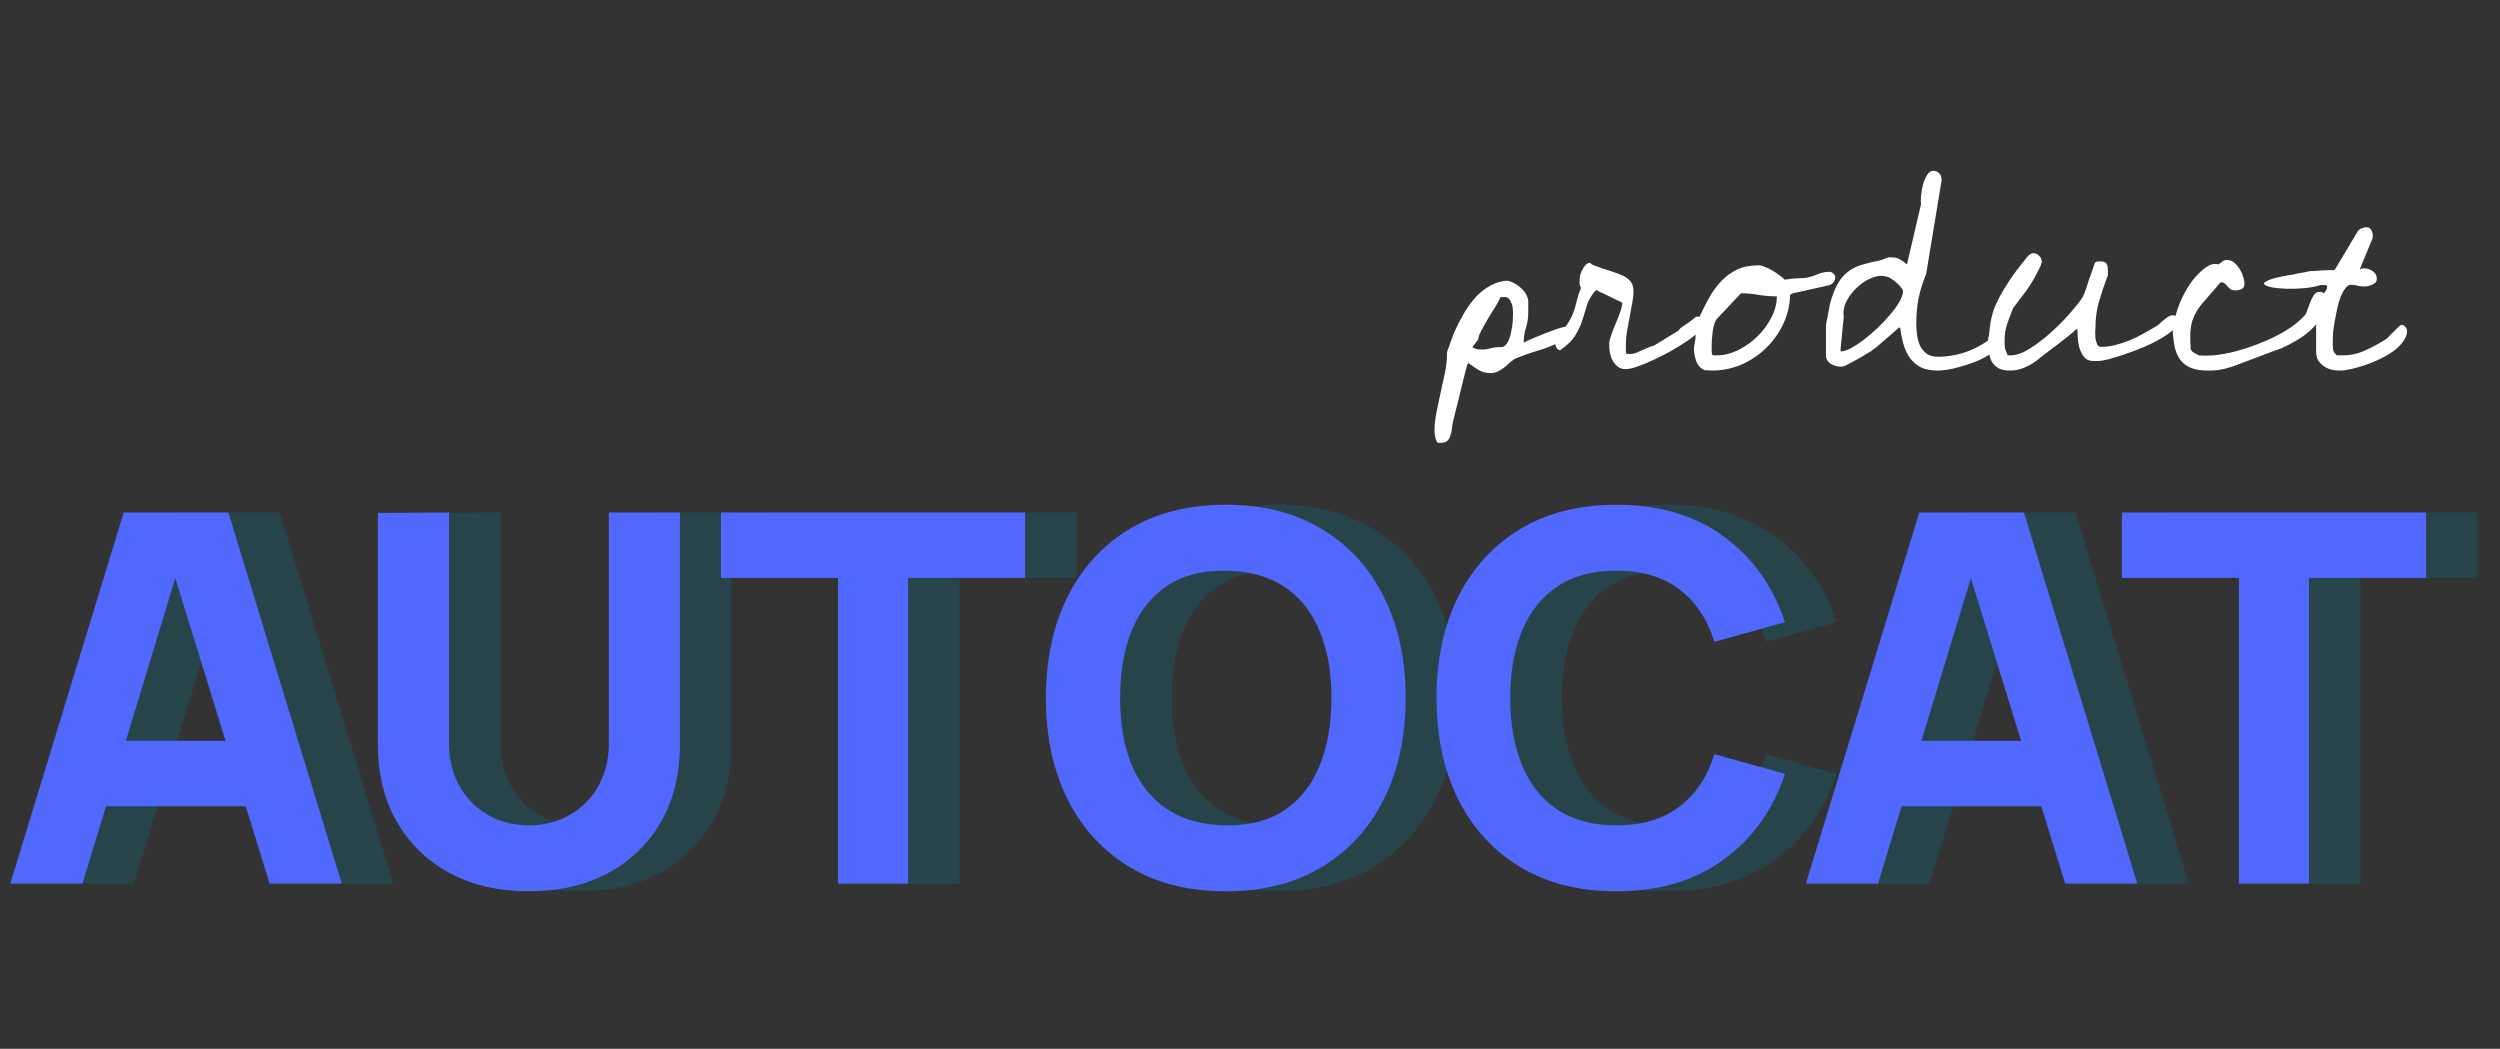<svg width="205" height="86" viewBox="0 0 205 86" fill="none" xmlns="http://www.w3.org/2000/svg">
<rect x="0" y="0" width="205" height="86" fill="#333333" stroke="none"/>
<path d="M5.072 72.454L14.371 42.021H22.951L32.25 72.454H26.333L18.048 45.614H19.147L10.989 72.454H5.072ZM10.651 66.114V60.746H26.713V66.114H10.651ZM47.597 73.088C45.146 73.088 42.99 72.595 41.13 71.609C39.27 70.608 37.819 69.207 36.777 67.403C35.734 65.6 35.213 63.479 35.213 61.042V42.063L41.046 42.021V60.999C41.046 62 41.215 62.908 41.553 63.726C41.891 64.543 42.356 65.247 42.948 65.839C43.554 66.431 44.251 66.889 45.04 67.213C45.843 67.523 46.696 67.678 47.597 67.678C48.527 67.678 49.387 67.516 50.176 67.192C50.979 66.868 51.676 66.41 52.268 65.818C52.86 65.226 53.318 64.522 53.642 63.705C53.98 62.887 54.149 61.986 54.149 60.999V42.021H59.982V61.042C59.982 63.479 59.46 65.6 58.418 67.403C57.375 69.207 55.924 70.608 54.064 71.609C52.204 72.595 50.049 73.088 47.597 73.088ZM72.941 72.454V47.389H63.346V42.021H88.284V47.389H78.689V72.454H72.941ZM104.741 73.088C101.698 73.088 99.07 72.426 96.858 71.102C94.66 69.777 92.962 67.924 91.765 65.543C90.581 63.162 89.989 60.394 89.989 57.238C89.989 54.081 90.581 51.313 91.765 48.932C92.962 46.551 94.66 44.698 96.858 43.374C99.07 42.049 101.698 41.387 104.741 41.387C107.784 41.387 110.405 42.049 112.603 43.374C114.815 44.698 116.513 46.551 117.696 48.932C118.894 51.313 119.493 54.081 119.493 57.238C119.493 60.394 118.894 63.162 117.696 65.543C116.513 67.924 114.815 69.777 112.603 71.102C110.405 72.426 107.784 73.088 104.741 73.088ZM104.741 67.678C106.671 67.706 108.277 67.29 109.56 66.431C110.842 65.571 111.8 64.353 112.434 62.775C113.082 61.197 113.406 59.351 113.406 57.238C113.406 55.124 113.082 53.292 112.434 51.743C111.8 50.193 110.842 48.988 109.56 48.129C108.277 47.269 106.671 46.825 104.741 46.797C102.811 46.769 101.205 47.185 99.922 48.044C98.64 48.904 97.675 50.122 97.027 51.7C96.393 53.279 96.076 55.124 96.076 57.238C96.076 59.351 96.393 61.183 97.027 62.732C97.675 64.282 98.64 65.487 99.922 66.346C101.205 67.206 102.811 67.65 104.741 67.678ZM136.772 73.088C133.729 73.088 131.101 72.426 128.889 71.102C126.691 69.777 124.994 67.924 123.796 65.543C122.612 63.162 122.021 60.394 122.021 57.238C122.021 54.081 122.612 51.313 123.796 48.932C124.994 46.551 126.691 44.698 128.889 43.374C131.101 42.049 133.729 41.387 136.772 41.387C140.266 41.387 143.197 42.254 145.564 43.986C147.945 45.719 149.622 48.065 150.594 51.024L144.803 52.63C144.24 50.785 143.289 49.355 141.95 48.34C140.612 47.312 138.886 46.797 136.772 46.797C134.842 46.797 133.229 47.227 131.933 48.087C130.65 48.946 129.685 50.158 129.037 51.722C128.389 53.285 128.065 55.124 128.065 57.238C128.065 59.351 128.389 61.19 129.037 62.754C129.685 64.317 130.65 65.529 131.933 66.389C133.229 67.248 134.842 67.678 136.772 67.678C138.886 67.678 140.612 67.163 141.95 66.135C143.289 65.106 144.24 63.676 144.803 61.845L150.594 63.451C149.622 66.41 147.945 68.756 145.564 70.489C143.197 72.222 140.266 73.088 136.772 73.088ZM152.308 72.454L161.607 42.021H170.188L179.487 72.454H173.569L165.285 45.614H166.384L158.226 72.454H152.308ZM157.888 66.114V60.746H173.95V66.114H157.888ZM187.816 72.454V47.389H178.221V42.021H203.159V47.389H193.564V72.454H187.816Z" fill="#087A97" fill-opacity="0.24"/>
<path d="M0.845 72.454L10.144 42.021H18.725L28.024 72.454H22.106L13.822 45.614H14.921L6.763 72.454H0.845ZM6.425 66.114V60.746H22.487V66.114H6.425ZM43.371 73.088C40.919 73.088 38.763 72.595 36.904 71.609C35.044 70.608 33.593 69.207 32.55 67.403C31.507 65.6 30.986 63.479 30.986 61.042V42.063L36.819 42.021V60.999C36.819 62 36.988 62.908 37.326 63.726C37.664 64.543 38.129 65.247 38.721 65.839C39.327 66.431 40.024 66.889 40.813 67.213C41.617 67.523 42.469 67.678 43.371 67.678C44.3 67.678 45.16 67.516 45.949 67.192C46.752 66.868 47.45 66.41 48.041 65.818C48.633 65.226 49.091 64.522 49.415 63.705C49.753 62.887 49.922 61.986 49.922 60.999V42.021H55.755V61.042C55.755 63.479 55.234 65.6 54.191 67.403C53.149 69.207 51.697 70.608 49.838 71.609C47.978 72.595 45.822 73.088 43.371 73.088ZM68.714 72.454V47.389H59.119V42.021H84.057V47.389H74.462V72.454H68.714ZM100.514 73.088C97.471 73.088 94.843 72.426 92.631 71.102C90.433 69.777 88.736 67.924 87.538 65.543C86.355 63.162 85.763 60.394 85.763 57.238C85.763 54.082 86.355 51.313 87.538 48.932C88.736 46.551 90.433 44.698 92.631 43.374C94.843 42.049 97.471 41.387 100.514 41.387C103.558 41.387 106.178 42.049 108.376 43.374C110.588 44.698 112.286 46.551 113.47 48.932C114.667 51.313 115.266 54.082 115.266 57.238C115.266 60.394 114.667 63.162 113.47 65.543C112.286 67.924 110.588 69.777 108.376 71.102C106.178 72.426 103.558 73.088 100.514 73.088ZM100.514 67.678C102.445 67.706 104.051 67.29 105.333 66.431C106.615 65.571 107.573 64.353 108.207 62.775C108.855 61.197 109.179 59.351 109.179 57.238C109.179 55.124 108.855 53.293 108.207 51.743C107.573 50.193 106.615 48.988 105.333 48.129C104.051 47.269 102.445 46.826 100.514 46.797C98.584 46.769 96.978 47.185 95.696 48.044C94.414 48.904 93.449 50.123 92.8 51.7C92.166 53.279 91.85 55.124 91.85 57.238C91.85 59.351 92.166 61.183 92.8 62.732C93.449 64.282 94.414 65.487 95.696 66.346C96.978 67.206 98.584 67.65 100.514 67.678ZM132.546 73.088C129.502 73.088 126.875 72.426 124.663 71.102C122.465 69.777 120.767 67.924 119.569 65.543C118.386 63.162 117.794 60.394 117.794 57.238C117.794 54.082 118.386 51.313 119.569 48.932C120.767 46.551 122.465 44.698 124.663 43.374C126.875 42.049 129.502 41.387 132.546 41.387C136.04 41.387 138.97 42.254 141.337 43.986C143.719 45.719 145.395 48.065 146.367 51.024L140.577 52.63C140.013 50.785 139.062 49.355 137.723 48.34C136.385 47.312 134.659 46.797 132.546 46.797C130.615 46.797 129.002 47.227 127.706 48.087C126.424 48.946 125.459 50.158 124.811 51.722C124.162 53.285 123.838 55.124 123.838 57.238C123.838 59.351 124.162 61.19 124.811 62.754C125.459 64.317 126.424 65.529 127.706 66.389C129.002 67.248 130.615 67.678 132.546 67.678C134.659 67.678 136.385 67.163 137.723 66.135C139.062 65.106 140.013 63.676 140.577 61.845L146.367 63.451C145.395 66.41 143.719 68.756 141.337 70.489C138.97 72.222 136.04 73.088 132.546 73.088ZM148.082 72.454L157.381 42.021H165.961L175.26 72.454H169.343L161.058 45.614H162.157L153.999 72.454H148.082ZM153.661 66.114V60.746H169.723V66.114H153.661ZM183.589 72.454V47.389H173.994V42.021H198.932V47.389H189.337V72.454H183.589Z" fill="#5168FC"/>
<path d="M117.633 35.293C117.633 34.846 117.687 34.344 117.795 33.789C117.903 33.249 118.019 32.701 118.142 32.146C118.266 31.606 118.381 31.074 118.489 30.549C118.597 30.025 118.651 29.531 118.651 29.068V28.883L119.207 27.333C119.407 26.885 119.639 26.422 119.901 25.944C120.163 25.466 120.456 25.026 120.78 24.625C121.12 24.209 121.505 23.862 121.937 23.584C122.369 23.291 122.855 23.106 123.395 23.029C123.58 22.998 123.781 23.036 123.997 23.144C124.213 23.237 124.413 23.36 124.598 23.515C124.799 23.669 124.961 23.846 125.084 24.047C125.208 24.247 125.285 24.44 125.316 24.625C125.316 24.656 125.316 24.718 125.316 24.81C125.316 24.903 125.316 25.003 125.316 25.111C125.316 25.219 125.316 25.32 125.316 25.412C125.316 25.505 125.316 25.574 125.316 25.62C125.316 26.052 125.254 26.469 125.131 26.87C125.007 27.271 124.946 27.657 124.946 28.027V28.096C124.992 28.066 125.1 28.012 125.27 27.934C125.439 27.857 125.632 27.772 125.848 27.68C126.079 27.587 126.326 27.487 126.589 27.379C126.866 27.271 127.128 27.171 127.375 27.078C127.622 26.986 127.838 26.916 128.023 26.87C128.224 26.808 128.363 26.777 128.44 26.777C128.625 26.777 128.733 26.808 128.764 26.87C128.81 26.916 128.833 27.001 128.833 27.124C128.833 27.294 128.733 27.464 128.532 27.634C128.332 27.803 128.07 27.965 127.746 28.119C127.437 28.274 127.09 28.42 126.704 28.559C126.334 28.683 125.971 28.798 125.617 28.906C125.277 29.014 124.976 29.122 124.714 29.23C124.452 29.323 124.275 29.392 124.182 29.439C124.012 29.562 123.85 29.693 123.696 29.832C123.557 29.971 123.411 30.094 123.256 30.202C123.102 30.31 122.94 30.403 122.77 30.48C122.601 30.557 122.408 30.596 122.192 30.596C121.868 30.596 121.552 30.511 121.243 30.341C120.95 30.156 120.68 29.971 120.433 29.786L120.318 29.878C120.318 29.894 120.264 30.102 120.156 30.503C120.063 30.904 119.947 31.367 119.808 31.891C119.685 32.431 119.554 32.964 119.415 33.488C119.292 34.013 119.191 34.421 119.114 34.715C119.083 34.884 119.06 35.054 119.045 35.224C119.029 35.409 118.991 35.578 118.929 35.733C118.883 35.902 118.798 36.041 118.675 36.149C118.551 36.257 118.381 36.311 118.165 36.311H117.865C117.772 36.126 117.71 35.956 117.68 35.802C117.649 35.663 117.633 35.493 117.633 35.293ZM120.734 28.467C120.904 28.575 121.081 28.636 121.266 28.652C121.451 28.667 121.629 28.667 121.798 28.652C121.984 28.621 122.161 28.582 122.331 28.536C122.516 28.49 122.693 28.467 122.863 28.467C122.894 28.467 122.963 28.467 123.071 28.467C123.179 28.451 123.241 28.443 123.256 28.443C123.441 28.351 123.588 28.181 123.696 27.934C123.804 27.688 123.881 27.425 123.927 27.148C123.989 26.87 124.028 26.6 124.043 26.338C124.059 26.06 124.066 25.844 124.066 25.69C124.066 25.551 124.059 25.404 124.043 25.25C124.028 25.096 123.989 24.957 123.927 24.834C123.881 24.695 123.812 24.579 123.719 24.486C123.627 24.394 123.495 24.348 123.326 24.348C123.295 24.348 123.241 24.355 123.164 24.371C123.102 24.371 123.056 24.371 123.025 24.371C122.963 24.556 122.832 24.81 122.632 25.134C122.446 25.443 122.246 25.767 122.03 26.106C121.829 26.446 121.644 26.777 121.475 27.101C121.305 27.41 121.22 27.649 121.22 27.819L120.734 28.467ZM127.514 27.61C127.946 27.286 128.262 26.97 128.463 26.662C128.679 26.353 128.849 26.045 128.972 25.736C129.095 25.427 129.196 25.104 129.273 24.764C129.35 24.409 129.473 24.024 129.643 23.607C129.581 23.499 129.543 23.407 129.527 23.329C129.527 23.237 129.527 23.129 129.527 23.006C129.527 22.882 129.543 22.735 129.574 22.566C129.62 22.396 129.682 22.242 129.759 22.103C129.836 21.949 129.928 21.818 130.036 21.71C130.144 21.602 130.276 21.548 130.43 21.548C130.414 21.609 130.499 21.679 130.684 21.756C130.885 21.833 131.124 21.918 131.402 22.01C131.695 22.103 132.003 22.203 132.327 22.311C132.651 22.419 132.937 22.535 133.184 22.658C133.461 22.813 133.654 22.982 133.762 23.167C133.885 23.337 133.947 23.584 133.947 23.908C133.947 24.201 133.909 24.533 133.831 24.903C133.77 25.273 133.7 25.651 133.623 26.037C133.562 26.407 133.492 26.785 133.415 27.171C133.353 27.541 133.322 27.88 133.322 28.189V28.791C133.307 28.929 133.338 29.006 133.415 29.022C133.508 29.022 133.592 29.022 133.669 29.022C133.855 29.022 134.024 28.991 134.179 28.929C134.333 28.868 134.487 28.798 134.641 28.721C134.811 28.644 134.973 28.575 135.127 28.513C135.282 28.436 135.444 28.382 135.613 28.351L137.65 27.101C137.711 26.993 137.788 26.909 137.881 26.847C137.989 26.77 138.089 26.7 138.182 26.639C138.336 26.546 138.521 26.415 138.737 26.245C138.845 26.153 138.961 26.06 139.084 25.967H139.779C139.825 25.967 139.856 26.014 139.871 26.106C139.887 26.199 139.894 26.268 139.894 26.314C139.894 26.5 139.763 26.731 139.501 27.009C139.239 27.286 138.899 27.572 138.483 27.865C138.066 28.158 137.603 28.451 137.094 28.744C136.585 29.022 136.084 29.276 135.59 29.508C135.112 29.739 134.665 29.924 134.248 30.063C133.847 30.202 133.538 30.271 133.322 30.271C133.045 30.271 132.821 30.202 132.651 30.063C132.482 29.924 132.343 29.755 132.235 29.554C132.127 29.354 132.05 29.138 132.003 28.906C131.973 28.659 131.957 28.42 131.957 28.189C131.957 28.019 132.011 27.78 132.119 27.472C132.227 27.163 132.35 26.847 132.489 26.523C132.628 26.199 132.752 25.883 132.86 25.574C132.968 25.265 133.022 25.019 133.022 24.834C133.022 24.818 132.906 24.756 132.674 24.648C132.458 24.54 132.219 24.425 131.957 24.301C131.695 24.163 131.448 24.047 131.217 23.954C131.001 23.846 130.893 23.785 130.893 23.769C130.553 24.124 130.314 24.502 130.175 24.903C130.052 25.304 129.921 25.721 129.782 26.153C129.659 26.584 129.466 27.017 129.203 27.448C128.957 27.88 128.532 28.305 127.931 28.721C127.915 28.721 127.884 28.713 127.838 28.698C127.776 28.683 127.722 28.644 127.676 28.582C127.614 28.505 127.568 28.397 127.537 28.258C127.506 28.104 127.499 27.888 127.514 27.61ZM138.899 28.559C138.899 28.544 138.907 28.49 138.922 28.397C138.938 28.305 138.953 28.212 138.969 28.119C138.984 28.012 138.999 27.919 139.015 27.842C139.03 27.749 139.038 27.688 139.038 27.657V27.564V27.425L139.362 25.967C139.624 25.412 139.894 24.88 140.172 24.371C140.465 23.862 140.797 23.414 141.167 23.029C141.537 22.643 141.961 22.334 142.44 22.103C142.933 21.872 143.527 21.756 144.221 21.756C144.36 21.756 144.53 21.802 144.731 21.895C144.947 21.972 145.155 22.072 145.355 22.196C145.571 22.319 145.764 22.45 145.934 22.589C146.119 22.712 146.258 22.828 146.35 22.936C146.829 22.859 147.176 22.82 147.392 22.82C147.608 22.805 147.793 22.797 147.947 22.797C148.101 22.782 148.263 22.751 148.433 22.705C148.618 22.658 148.896 22.558 149.266 22.404C149.528 22.327 149.783 22.288 150.03 22.288C150.138 22.288 150.238 22.334 150.331 22.427C150.439 22.52 150.493 22.628 150.493 22.751C150.493 22.905 150.439 23.044 150.331 23.167C150.223 23.291 150.091 23.368 149.937 23.399L147.045 24.047L146.79 24.163C146.775 24.995 146.59 25.79 146.235 26.546C145.88 27.302 145.409 27.965 144.823 28.536C144.237 29.107 143.558 29.562 142.787 29.901C142.015 30.225 141.213 30.387 140.38 30.387C140.318 30.387 140.218 30.38 140.079 30.364C139.941 30.364 139.848 30.364 139.802 30.364C139.462 30.225 139.223 29.971 139.084 29.601C138.961 29.23 138.899 28.883 138.899 28.559ZM140.38 29.022C140.396 29.099 140.457 29.138 140.565 29.138C140.673 29.138 140.75 29.138 140.797 29.138C141.352 29.138 141.923 28.999 142.509 28.721C143.095 28.428 143.62 28.058 144.083 27.61C144.561 27.148 144.947 26.631 145.24 26.06C145.548 25.474 145.702 24.887 145.702 24.301C145.209 24.301 144.715 24.263 144.221 24.186C143.728 24.093 143.25 24.047 142.787 24.047H142.764L140.843 26.083C140.735 26.191 140.65 26.338 140.588 26.523C140.527 26.708 140.48 26.909 140.45 27.124C140.419 27.34 140.396 27.556 140.38 27.772C140.365 27.988 140.357 28.181 140.357 28.351C140.357 28.397 140.357 28.505 140.357 28.675C140.357 28.845 140.365 28.96 140.38 29.022ZM155.699 26.87C155.622 26.947 155.475 27.078 155.259 27.263C155.043 27.448 154.812 27.649 154.565 27.865C154.334 28.066 154.11 28.258 153.894 28.443C153.678 28.613 153.524 28.729 153.431 28.791C153.401 28.806 153.308 28.86 153.154 28.953C153.015 29.03 152.853 29.13 152.668 29.253C152.483 29.361 152.29 29.469 152.089 29.577C151.904 29.67 151.758 29.747 151.65 29.809C151.464 29.901 151.333 29.971 151.256 30.017C151.179 30.048 151.063 30.063 150.909 30.063C150.662 30.063 150.4 29.986 150.122 29.832C149.86 29.662 149.729 29.431 149.729 29.138V26.639L150.053 24.949C150.223 24.301 150.415 23.777 150.631 23.376C150.847 22.959 151.117 22.62 151.441 22.358C151.765 22.08 152.151 21.872 152.598 21.733C153.061 21.594 153.601 21.463 154.218 21.339C154.249 21.324 154.349 21.285 154.519 21.224C154.689 21.162 154.789 21.123 154.82 21.108H155.144C155.391 21.108 155.607 21.162 155.792 21.27C155.992 21.378 156.185 21.517 156.37 21.686L157.527 16.734C157.496 16.565 157.496 16.333 157.527 16.04C157.558 15.732 157.612 15.423 157.689 15.115C157.782 14.806 157.897 14.544 158.036 14.328C158.175 14.112 158.337 14.004 158.522 14.004C158.754 14.004 158.931 14.089 159.054 14.258C159.193 14.428 159.24 14.644 159.193 14.906L157.944 22.473C157.666 23.137 157.458 23.8 157.319 24.463C157.196 25.127 157.134 25.813 157.134 26.523C157.134 26.847 157.157 27.171 157.203 27.495C157.25 27.819 157.334 28.112 157.458 28.374C157.597 28.636 157.782 28.852 158.013 29.022C158.245 29.176 158.545 29.253 158.916 29.253C159.733 29.253 160.543 29.107 161.345 28.814C162.148 28.505 162.857 28.089 163.474 27.564C163.505 27.564 163.528 27.564 163.544 27.564C163.559 27.549 163.582 27.541 163.613 27.541C163.737 27.541 163.845 27.579 163.937 27.657C163.937 27.688 163.937 27.734 163.937 27.796C163.953 27.857 163.96 27.904 163.96 27.934C163.96 28.181 163.86 28.413 163.659 28.629C163.459 28.845 163.197 29.045 162.873 29.23C162.564 29.415 162.217 29.577 161.831 29.716C161.461 29.855 161.083 29.978 160.697 30.086C160.327 30.194 159.98 30.271 159.656 30.318C159.332 30.364 159.078 30.387 158.892 30.387C158.353 30.387 157.897 30.302 157.527 30.133C157.172 29.948 156.872 29.693 156.625 29.369C156.393 29.045 156.216 28.675 156.093 28.258C155.969 27.826 155.877 27.364 155.815 26.87H155.699ZM151.187 25.967C151.187 26.06 151.171 26.214 151.14 26.43C151.125 26.646 151.102 26.885 151.071 27.148C151.056 27.394 151.032 27.634 151.002 27.865C150.986 28.081 150.971 28.243 150.955 28.351C150.955 28.382 150.948 28.459 150.932 28.582C150.932 28.706 150.932 28.783 150.932 28.814C151.148 28.814 151.426 28.729 151.765 28.559C152.105 28.374 152.459 28.143 152.83 27.865C153.2 27.572 153.578 27.248 153.964 26.893C154.349 26.523 154.689 26.16 154.982 25.805C155.29 25.451 155.545 25.104 155.745 24.764C155.946 24.409 156.046 24.108 156.046 23.862C156.046 23.785 155.985 23.677 155.861 23.538C155.753 23.399 155.622 23.268 155.468 23.144C155.329 23.021 155.182 22.913 155.028 22.82C154.889 22.728 154.766 22.681 154.658 22.681C154.334 22.573 153.956 22.604 153.524 22.774C153.107 22.928 152.714 23.175 152.344 23.515C151.974 23.838 151.673 24.216 151.441 24.648C151.21 25.08 151.125 25.52 151.187 25.967ZM163.011 27.865C163.073 27.649 163.112 27.425 163.127 27.194C163.158 26.962 163.189 26.716 163.22 26.453C163.266 26.191 163.335 25.898 163.428 25.574C163.536 25.235 163.698 24.857 163.914 24.44C164.13 24.024 164.415 23.545 164.77 23.006C165.14 22.45 165.619 21.818 166.205 21.108C166.267 21.015 166.344 20.938 166.436 20.877C166.529 20.799 166.629 20.761 166.737 20.761C166.922 20.761 167.084 20.838 167.223 20.992C167.362 21.131 167.431 21.285 167.431 21.455C167.431 21.471 167.416 21.524 167.385 21.617C167.37 21.694 167.354 21.748 167.339 21.779C167.169 22.134 167.007 22.45 166.853 22.728C166.698 23.006 166.537 23.275 166.367 23.538C166.197 23.785 166.004 24.047 165.788 24.325C165.588 24.602 165.349 24.918 165.071 25.273C164.886 25.736 164.724 26.168 164.585 26.569C164.446 26.97 164.377 27.418 164.377 27.911C164.377 28.158 164.384 28.359 164.4 28.513C164.431 28.667 164.508 28.875 164.631 29.138H164.886C165.333 29.138 165.842 28.96 166.413 28.605C166.999 28.235 167.57 27.803 168.125 27.31C168.696 26.8 169.213 26.284 169.676 25.759C170.139 25.235 170.478 24.81 170.694 24.486C170.725 24.456 170.763 24.386 170.81 24.278C170.871 24.155 170.91 24.078 170.925 24.047C170.956 23.954 171.01 23.8 171.087 23.584C171.165 23.353 171.242 23.113 171.319 22.867C171.411 22.62 171.496 22.388 171.573 22.172C171.651 21.941 171.705 21.779 171.735 21.686C171.766 21.548 171.828 21.471 171.921 21.455C172.013 21.44 172.106 21.432 172.198 21.432C172.476 21.432 172.653 21.494 172.73 21.617C172.808 21.725 172.846 21.91 172.846 22.172V22.566C172.692 22.982 172.553 23.368 172.43 23.723C172.322 24.078 172.214 24.425 172.106 24.764C172.013 25.104 171.944 25.443 171.897 25.782C171.851 26.122 171.828 26.492 171.828 26.893C171.828 26.939 171.82 27.047 171.805 27.217C171.805 27.387 171.813 27.564 171.828 27.749C171.859 27.919 171.905 28.081 171.967 28.235C172.044 28.374 172.152 28.443 172.291 28.443C172.661 28.443 173.039 28.397 173.425 28.305C173.826 28.197 174.227 28.066 174.628 27.911C175.029 27.741 175.407 27.556 175.762 27.356C176.132 27.155 176.479 26.955 176.803 26.754C176.88 26.723 176.973 26.654 177.081 26.546C177.189 26.438 177.304 26.338 177.428 26.245C177.551 26.137 177.675 26.045 177.798 25.967C177.922 25.89 178.037 25.852 178.145 25.852C178.454 25.852 178.608 26.006 178.608 26.314C178.608 26.546 178.469 26.793 178.192 27.055C177.914 27.302 177.559 27.549 177.127 27.796C176.711 28.042 176.24 28.274 175.716 28.49C175.191 28.706 174.682 28.898 174.188 29.068C173.71 29.223 173.278 29.354 172.892 29.462C172.507 29.554 172.229 29.601 172.059 29.601C171.998 29.601 171.882 29.601 171.712 29.601C171.558 29.585 171.45 29.577 171.388 29.577C171.141 29.516 170.949 29.377 170.81 29.161C170.671 28.945 170.563 28.706 170.486 28.443C170.424 28.166 170.386 27.896 170.37 27.634C170.355 27.356 170.347 27.132 170.347 26.962C170.301 26.993 170.239 27.032 170.162 27.078C170.1 27.109 170.062 27.148 170.046 27.194C169.923 27.302 169.714 27.472 169.421 27.703C169.144 27.919 168.835 28.158 168.496 28.42C168.172 28.667 167.863 28.898 167.57 29.114C167.292 29.331 167.1 29.485 166.992 29.577C166.683 29.809 166.344 30.002 165.973 30.156C165.603 30.31 165.225 30.387 164.84 30.387C164.438 30.387 164.122 30.326 163.891 30.202C163.659 30.063 163.474 29.886 163.335 29.67C163.212 29.439 163.127 29.169 163.081 28.86C163.035 28.551 163.011 28.22 163.011 27.865ZM178.168 27.194C178.246 26.407 178.423 25.659 178.701 24.949C178.994 24.24 179.325 23.63 179.696 23.121C180.081 22.612 180.467 22.219 180.853 21.941C181.254 21.663 181.601 21.578 181.894 21.686C181.971 21.64 182.033 21.602 182.079 21.571C182.141 21.524 182.187 21.486 182.218 21.455C182.264 21.409 182.311 21.378 182.357 21.363C182.419 21.332 182.503 21.316 182.611 21.316C182.827 21.316 183.02 21.386 183.19 21.524C183.36 21.663 183.506 21.833 183.63 22.034C183.768 22.234 183.869 22.45 183.93 22.681C184.007 22.898 184.046 23.098 184.046 23.283C184.046 23.484 183.969 23.622 183.815 23.7C183.66 23.777 183.483 23.815 183.282 23.815C183.159 23.815 183.051 23.792 182.958 23.746C182.866 23.684 182.781 23.615 182.704 23.538C182.642 23.461 182.573 23.383 182.496 23.306C182.419 23.229 182.318 23.175 182.195 23.144H182.172H182.102C182.087 23.16 182.048 23.198 181.987 23.26C181.94 23.306 181.909 23.345 181.894 23.376C181.57 23.761 181.269 24.108 180.992 24.417C180.714 24.71 180.467 25.011 180.251 25.32C180.05 25.628 179.888 25.96 179.765 26.314C179.657 26.669 179.603 27.094 179.603 27.587C179.603 27.634 179.603 27.703 179.603 27.796C179.603 27.888 179.603 27.981 179.603 28.073C179.619 28.166 179.626 28.258 179.626 28.351C179.626 28.443 179.626 28.513 179.626 28.559C179.657 28.713 179.742 28.829 179.881 28.906C180.035 28.983 180.174 29.061 180.297 29.138C180.344 29.138 180.459 29.145 180.644 29.161C180.83 29.161 180.938 29.161 180.968 29.161C181.524 29.161 182.179 29.076 182.935 28.906C183.691 28.721 184.447 28.482 185.203 28.189C185.974 27.896 186.699 27.549 187.378 27.148C188.057 26.731 188.597 26.299 188.998 25.852C189.091 25.728 189.168 25.559 189.229 25.343C189.307 25.127 189.384 24.918 189.461 24.718C189.553 24.502 189.654 24.317 189.762 24.163C189.87 24.008 190.032 23.931 190.248 23.931C190.448 23.931 190.572 24.016 190.618 24.186C190.68 24.34 190.71 24.494 190.71 24.648C190.71 25.142 190.587 25.59 190.34 25.991C190.109 26.392 189.816 26.754 189.461 27.078C189.106 27.402 188.713 27.688 188.281 27.934C187.864 28.181 187.463 28.39 187.077 28.559C186.969 28.59 186.73 28.675 186.36 28.814C186.005 28.953 185.62 29.099 185.203 29.253C184.787 29.408 184.378 29.562 183.977 29.716C183.591 29.855 183.306 29.963 183.12 30.04C182.874 30.117 182.665 30.179 182.496 30.225C182.326 30.256 182.172 30.287 182.033 30.318C181.894 30.349 181.747 30.364 181.593 30.364C181.454 30.38 181.285 30.387 181.084 30.387C180.529 30.387 180.066 30.318 179.696 30.179C179.341 30.04 179.055 29.84 178.839 29.577C178.623 29.3 178.462 28.968 178.354 28.582C178.261 28.181 178.199 27.718 178.168 27.194ZM190.502 24.163C190.533 24.101 190.595 24.008 190.687 23.885C190.78 23.746 190.826 23.63 190.826 23.538V23.468C190.826 23.453 190.811 23.437 190.78 23.422C190.749 23.391 190.726 23.376 190.71 23.376H190.294C189.893 23.499 189.445 23.584 188.952 23.63C188.443 23.677 187.957 23.692 187.494 23.677C187.016 23.661 186.607 23.622 186.268 23.561C185.928 23.484 185.728 23.399 185.666 23.306C185.604 23.214 185.72 23.106 186.013 22.982C186.306 22.843 186.861 22.705 187.679 22.566C187.725 22.566 187.833 22.55 188.003 22.52C188.157 22.473 188.335 22.435 188.535 22.404C188.72 22.373 188.898 22.342 189.068 22.311C189.237 22.265 189.345 22.242 189.391 22.242C189.453 22.226 189.584 22.219 189.785 22.219C189.985 22.203 190.186 22.188 190.387 22.172C190.602 22.157 190.803 22.149 190.988 22.149C191.189 22.149 191.328 22.149 191.405 22.149L191.52 22.01L193.325 18.979C193.387 18.871 193.495 18.786 193.649 18.724C193.819 18.663 193.95 18.632 194.043 18.632C194.243 18.632 194.382 18.717 194.459 18.887C194.536 19.041 194.575 19.195 194.575 19.349C194.575 19.365 194.567 19.38 194.552 19.396C194.552 19.411 194.552 19.426 194.552 19.442V19.534L193.534 22.01V22.149C193.564 22.057 193.618 22.01 193.696 22.01C193.788 22.01 193.858 22.01 193.904 22.01C194.135 22.01 194.359 22.088 194.575 22.242C194.791 22.396 194.899 22.604 194.899 22.867C194.899 22.99 194.86 23.09 194.783 23.167C194.706 23.245 194.613 23.306 194.505 23.353C194.397 23.399 194.282 23.437 194.158 23.468C194.035 23.484 193.927 23.491 193.834 23.491C193.649 23.491 193.472 23.468 193.302 23.422C193.148 23.376 192.978 23.353 192.793 23.353C192.623 23.353 192.469 23.445 192.33 23.63C192.191 23.8 192.06 24.031 191.937 24.325C191.829 24.602 191.736 24.918 191.659 25.273C191.582 25.628 191.513 25.975 191.451 26.314C191.389 26.654 191.343 26.97 191.312 27.263C191.297 27.556 191.289 27.78 191.289 27.934C191.289 27.996 191.289 28.119 191.289 28.305C191.304 28.49 191.312 28.613 191.312 28.675C191.328 28.767 191.366 28.852 191.428 28.929C191.49 28.991 191.551 29.061 191.613 29.138H192.145C192.762 29.138 193.372 28.999 193.973 28.721C194.59 28.443 195.169 28.127 195.709 27.772C195.74 27.757 195.809 27.688 195.917 27.564C196.04 27.425 196.172 27.294 196.31 27.171C196.449 27.032 196.573 26.909 196.681 26.8C196.804 26.692 196.889 26.639 196.935 26.639C197.043 26.639 197.143 26.692 197.236 26.8C197.329 26.909 197.375 27.024 197.375 27.148C197.375 27.441 197.267 27.726 197.051 28.004C196.85 28.282 196.588 28.544 196.264 28.791C195.94 29.022 195.57 29.238 195.153 29.439C194.737 29.639 194.32 29.809 193.904 29.948C193.503 30.086 193.117 30.194 192.747 30.271C192.392 30.349 192.099 30.387 191.867 30.387C191.652 30.387 191.428 30.364 191.196 30.318C190.965 30.256 190.757 30.163 190.572 30.04C190.387 29.917 190.232 29.762 190.109 29.577C189.985 29.392 189.924 29.161 189.924 28.883V26.314L190.502 24.163Z" fill="white"/>
</svg>
